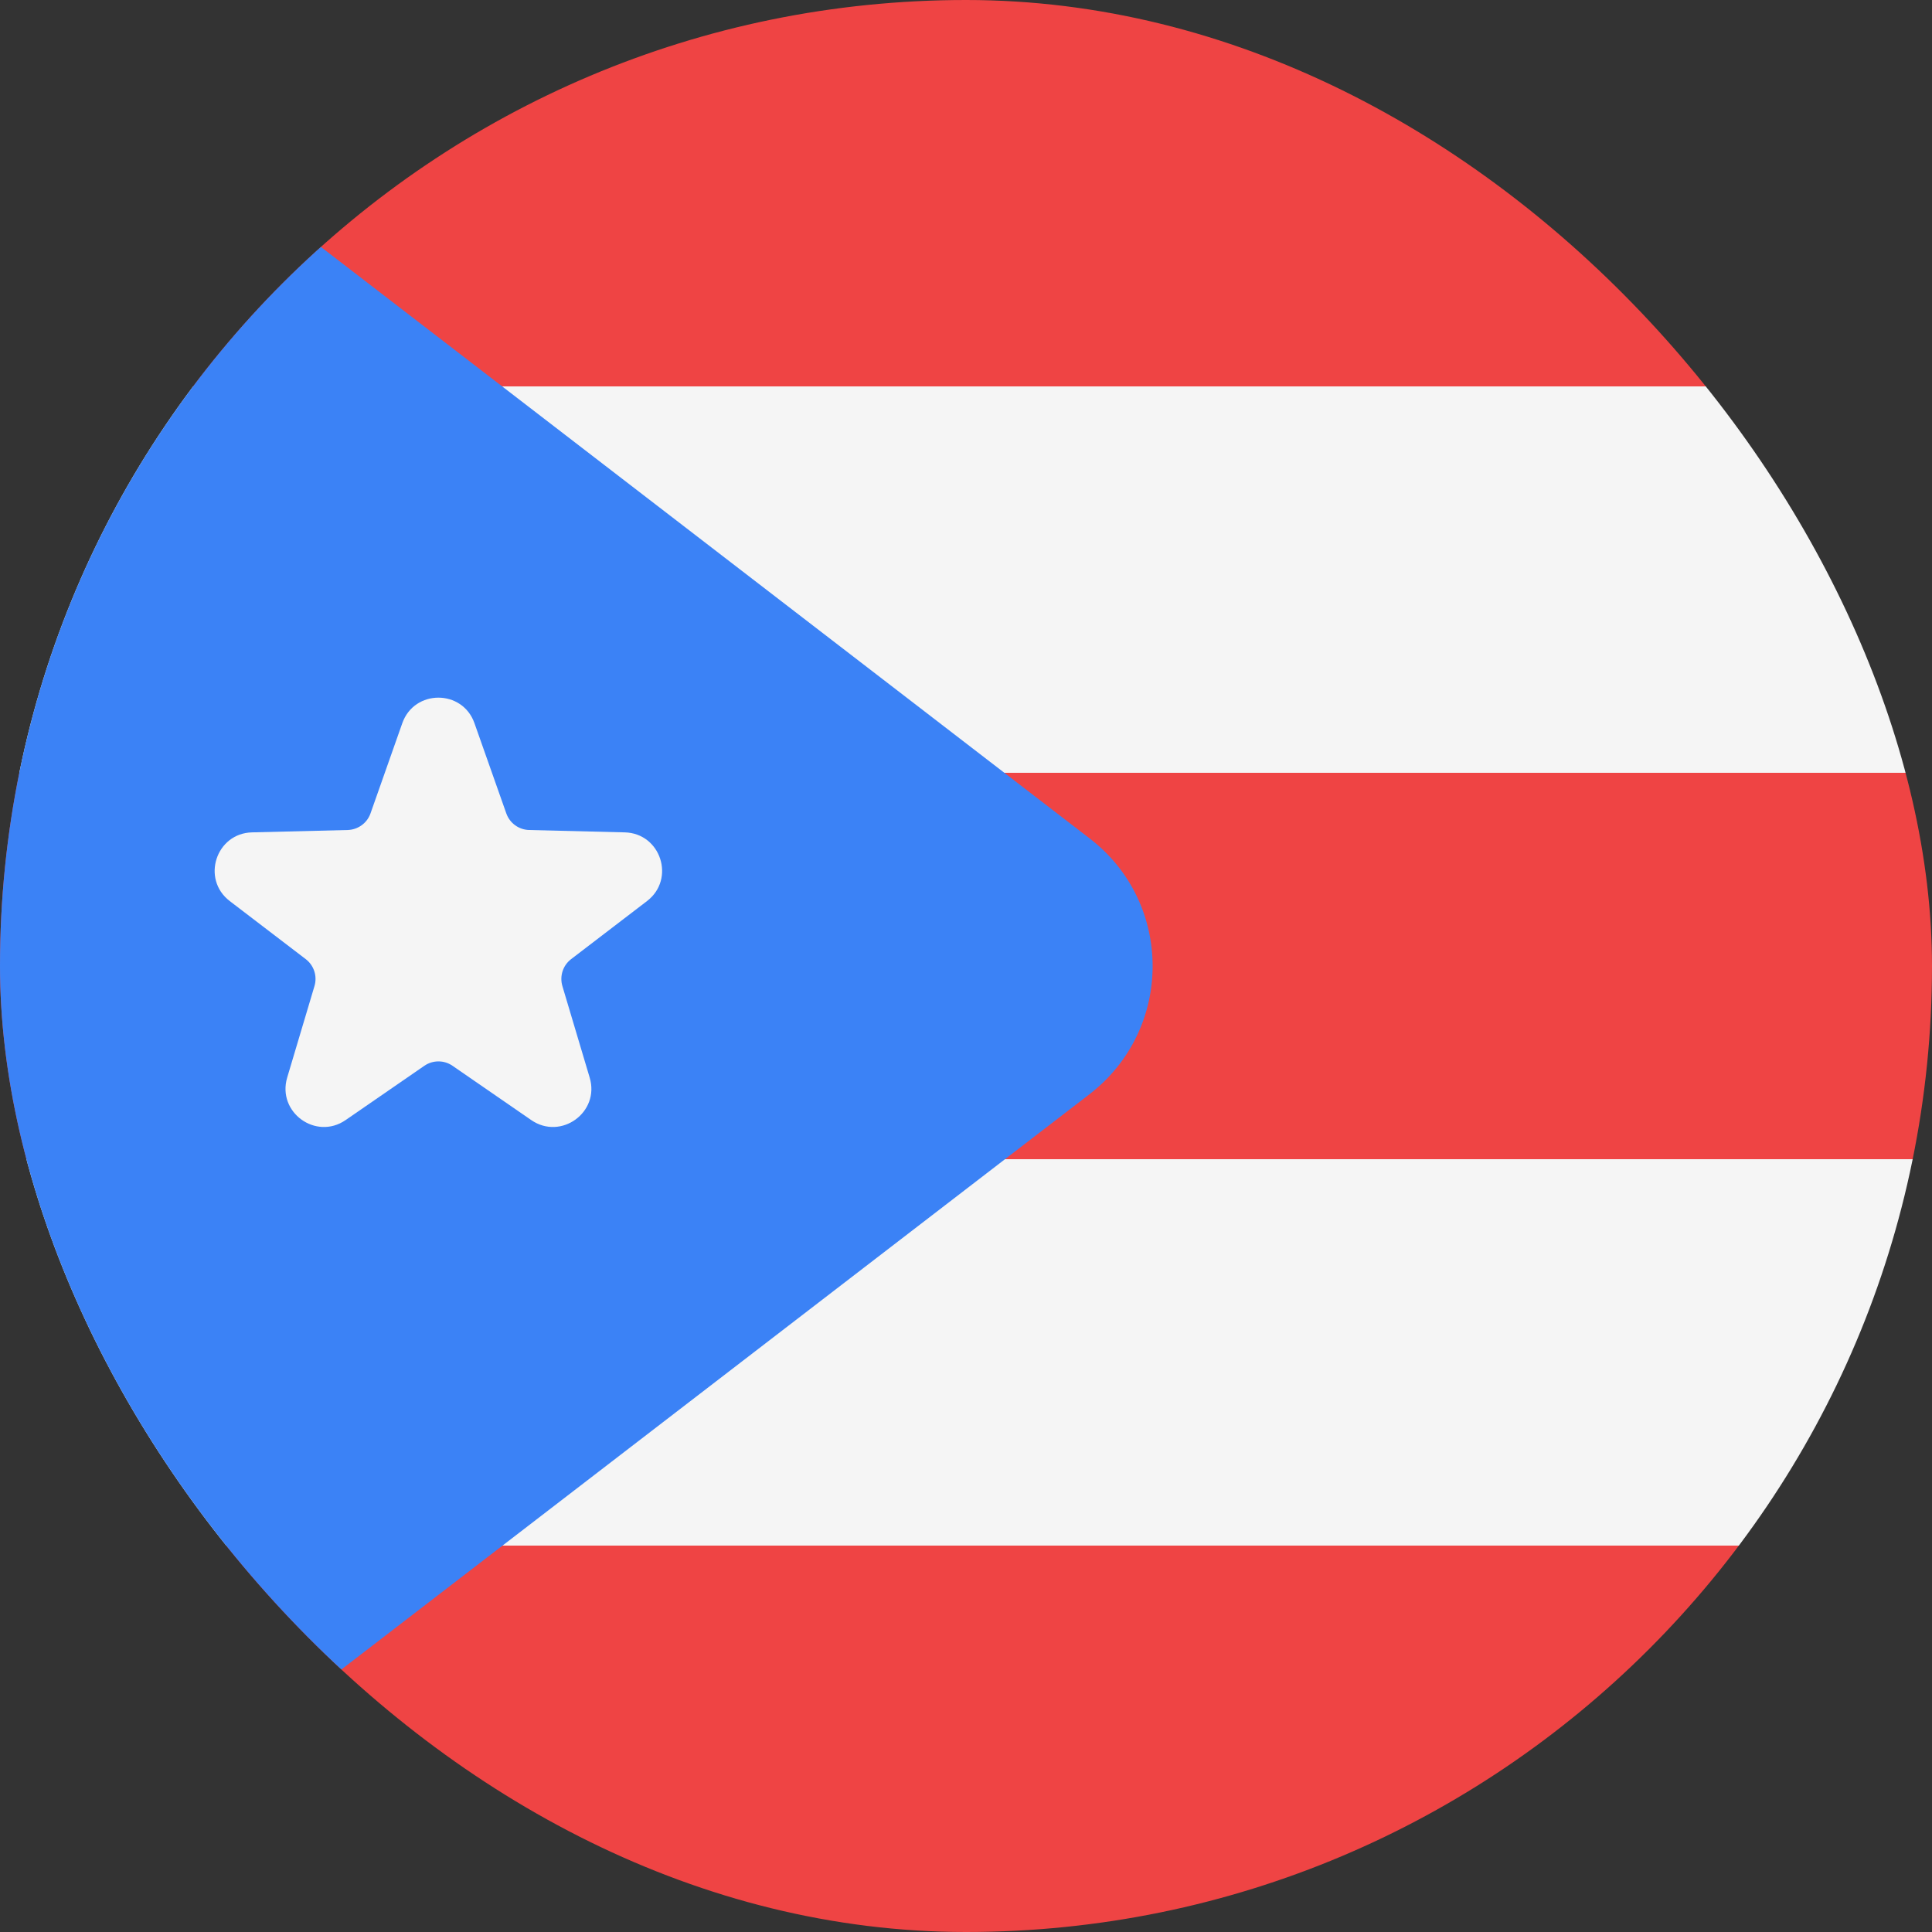 <svg width="36" height="36" viewBox="0 0 36 36" fill="none" xmlns="http://www.w3.org/2000/svg">
<rect x="0" y="0" width="36" height="36" fill="#333333" stroke="none"/>
<g clip-path="url(#clip0_98_11360)">
<path d="M0 0H36V7.2H0V0Z" fill="#EF4444"/>
<path d="M0 7.2H36V14.4H0V7.2Z" fill="#F5F5F5"/>
<path d="M0 14.4H36V21.6H0V14.4Z" fill="#EF4444"/>
<path d="M0 21.6H36V28.8H0V21.6Z" fill="#F5F5F5"/>
<path d="M0 28.8H36V36H0V28.8Z" fill="#EF4444"/>
<path d="M20.3 20.39C21.87 19.18 21.87 16.82 20.3 15.62L0 0V36L20.3 20.39Z" fill="#3B82F6"/>
<path d="M8.841 13.476L9.434 15.156C9.498 15.338 9.667 15.461 9.86 15.466L11.641 15.51C12.314 15.527 12.591 16.381 12.056 16.79L10.642 17.872C10.489 17.989 10.425 18.188 10.479 18.373L10.988 20.08C11.181 20.726 10.453 21.253 9.899 20.871L8.433 19.86C8.275 19.75 8.065 19.75 7.906 19.86L6.44 20.871C5.886 21.253 5.16 20.726 5.351 20.08L5.86 18.373C5.915 18.189 5.85 17.989 5.697 17.872L4.281 16.79C3.746 16.38 4.024 15.527 4.696 15.51L6.477 15.466C6.67 15.461 6.84 15.338 6.904 15.156L7.496 13.476C7.72 12.841 8.618 12.841 8.841 13.476Z" fill="#F5F5F5"/>
</g>
<defs>
<clipPath id="clip0_98_11360">
<rect width="36" height="36" rx="18" fill="white"/>
</clipPath>
</defs>
</svg>
